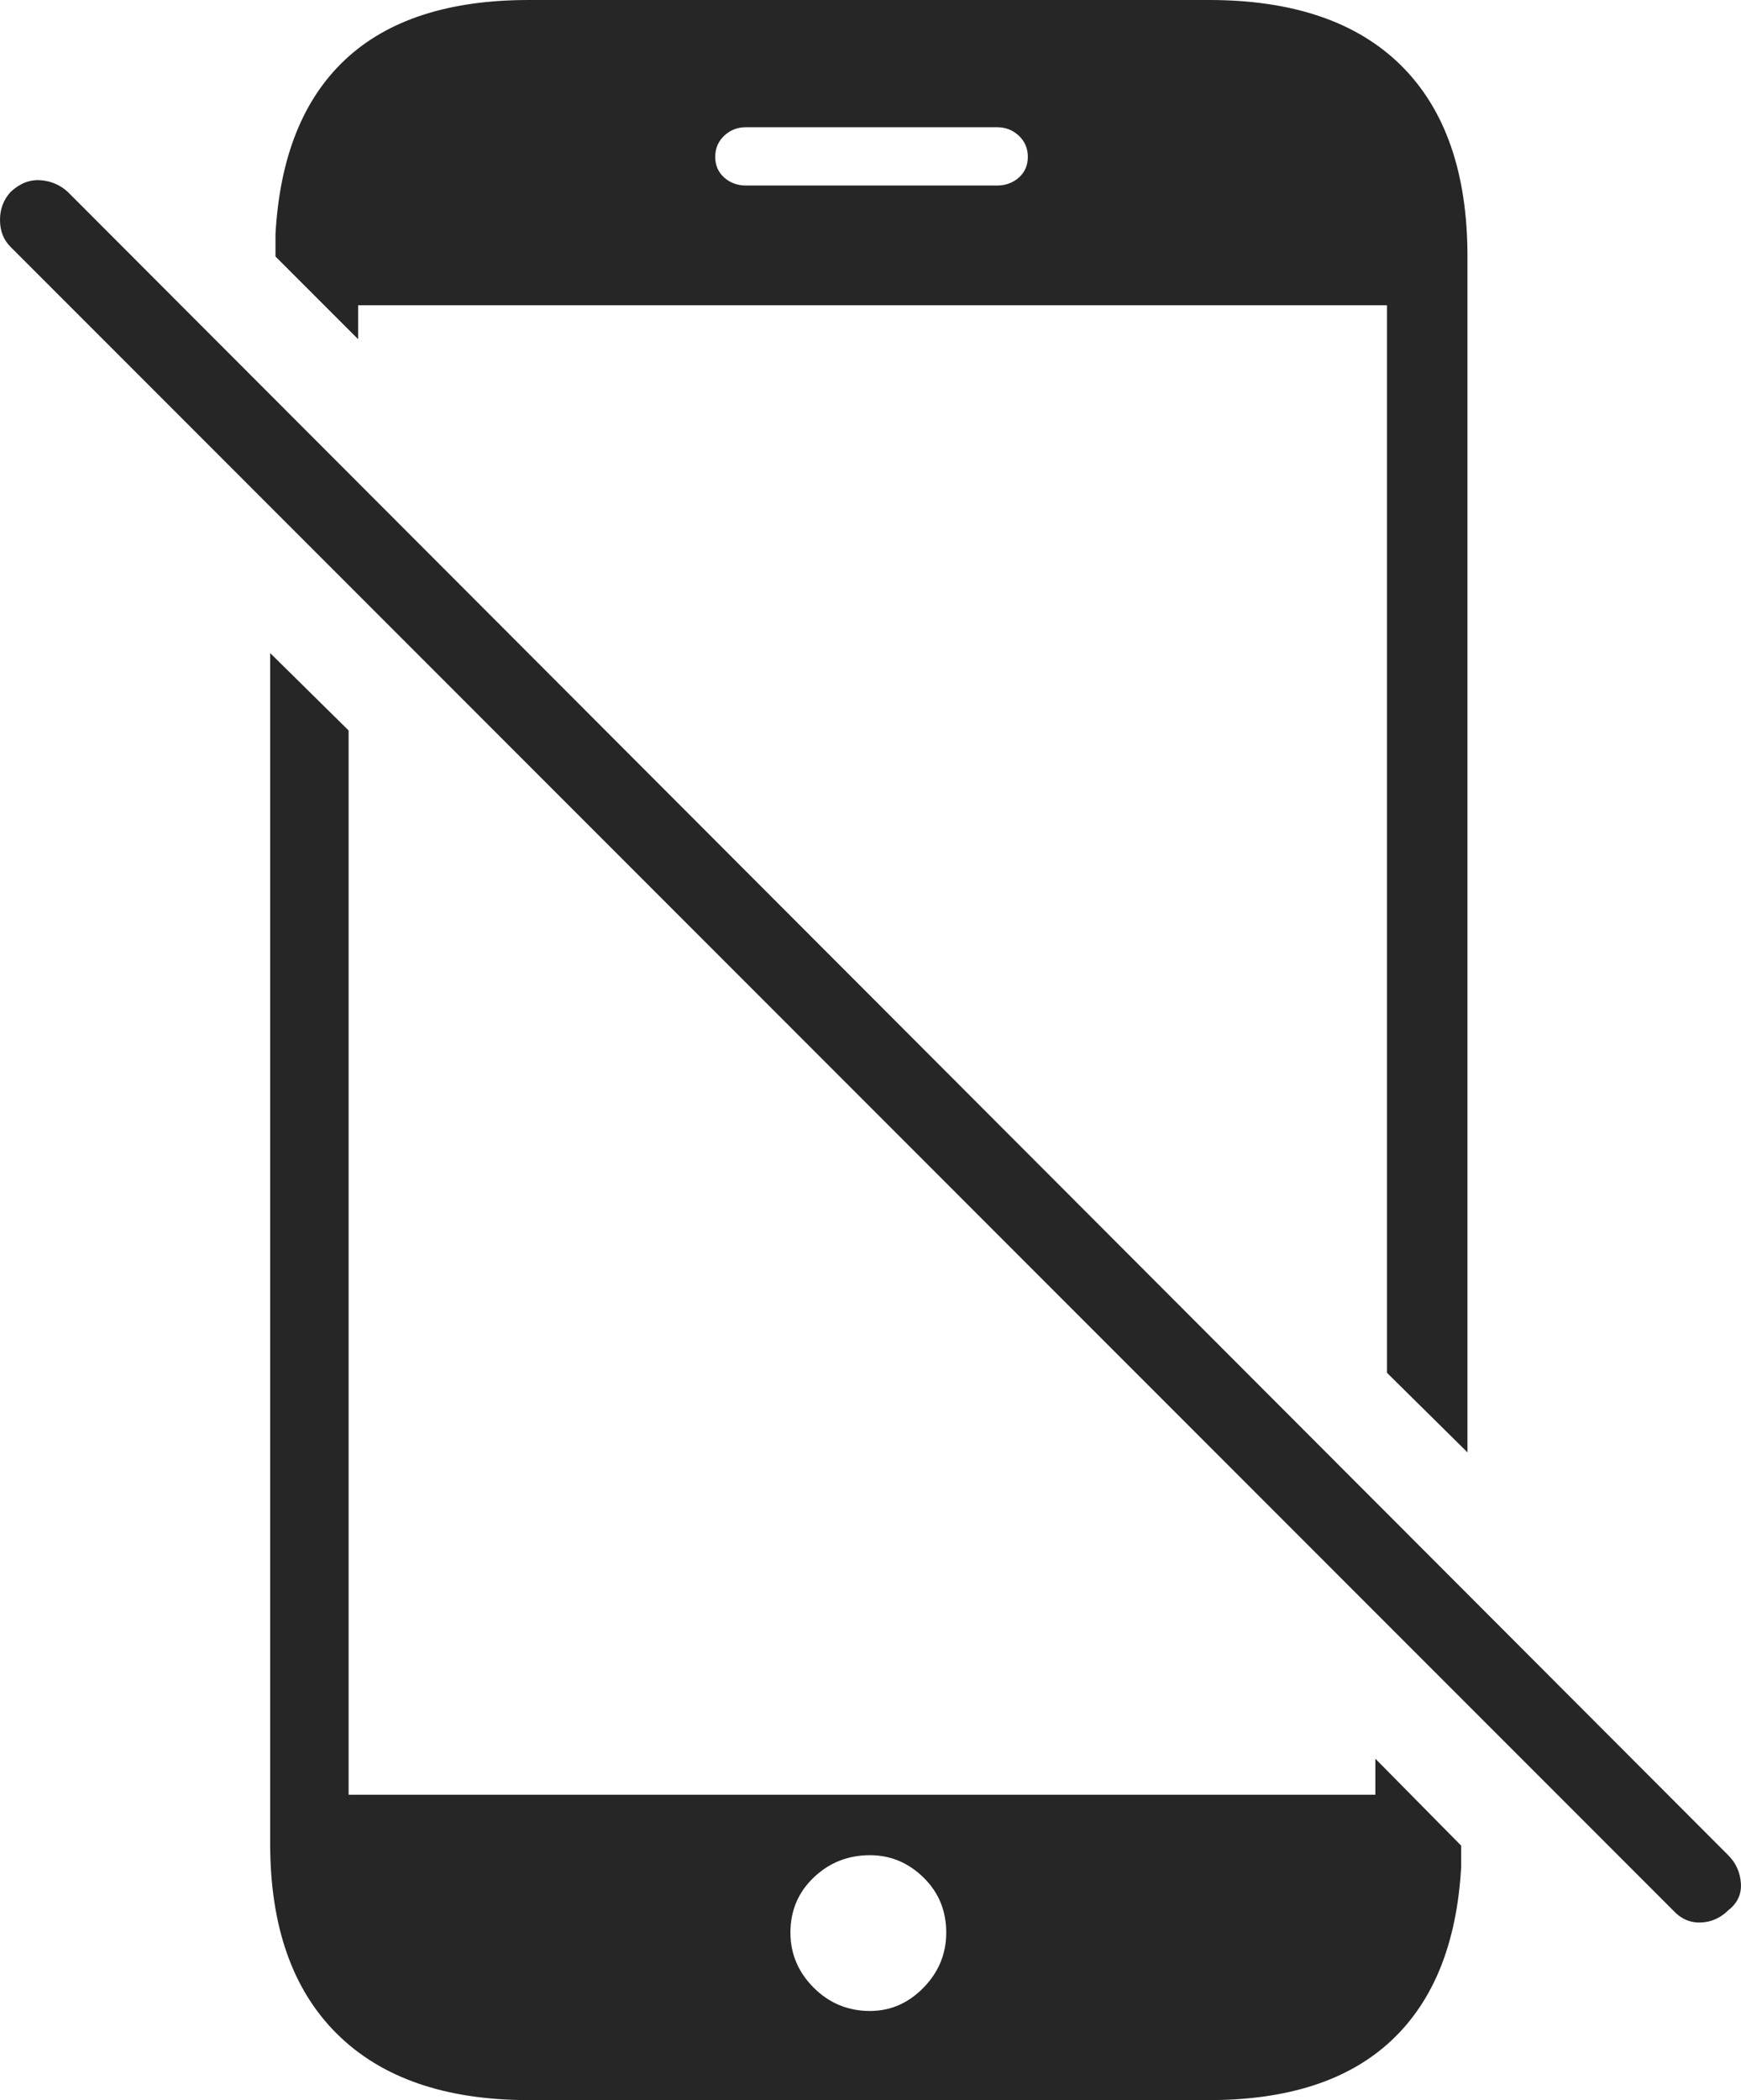 <?xml version="1.0" encoding="UTF-8"?>
<!--Generator: Apple Native CoreSVG 175-->
<!DOCTYPE svg
PUBLIC "-//W3C//DTD SVG 1.1//EN"
       "http://www.w3.org/Graphics/SVG/1.1/DTD/svg11.dtd">
<svg version="1.1" xmlns="http://www.w3.org/2000/svg" xmlns:xlink="http://www.w3.org/1999/xlink" width="16.046" height="19.346">
 <g>
  <rect height="19.346" opacity="0" width="16.046" x="0" y="0"/>
  <path d="M4.873 19.346L11.143 19.346Q12.236 19.346 12.822 18.799Q13.408 18.252 13.467 17.197L13.467 17.002L12.676 16.201L12.676 16.533L3.213 16.533L3.213 6.729L2.49 6.016L2.49 16.982Q2.49 18.125 3.105 18.735Q3.721 19.346 4.873 19.346ZM8.018 18.525Q7.715 18.525 7.5 18.311Q7.285 18.096 7.285 17.803Q7.285 17.5 7.5 17.295Q7.715 17.09 8.018 17.09Q8.301 17.09 8.511 17.295Q8.721 17.5 8.721 17.803Q8.721 18.096 8.511 18.311Q8.301 18.525 8.018 18.525ZM13.525 13.379L13.525 2.363Q13.525 1.211 12.915 0.605Q12.305 0 11.143 0L4.873 0Q3.77 0 3.184 0.547Q2.598 1.094 2.539 2.158L2.539 2.363L3.301 3.125L3.301 2.812L12.783 2.812L12.783 12.646ZM6.592 1.445Q6.592 1.328 6.675 1.25Q6.758 1.172 6.875 1.172L9.189 1.172Q9.307 1.172 9.39 1.25Q9.473 1.328 9.473 1.445Q9.473 1.562 9.39 1.636Q9.307 1.709 9.189 1.709L6.875 1.709Q6.758 1.709 6.675 1.636Q6.592 1.562 6.592 1.445ZM15.42 17.598Q15.527 17.715 15.674 17.71Q15.82 17.705 15.928 17.598Q16.055 17.5 16.045 17.349Q16.035 17.197 15.928 17.09L0.625 1.768Q0.518 1.67 0.371 1.66Q0.225 1.65 0.098 1.768Q0 1.875 0 2.026Q0 2.178 0.098 2.275Z" fill="rgba(0,0,0,0.85)"/>
 </g>
</svg>
